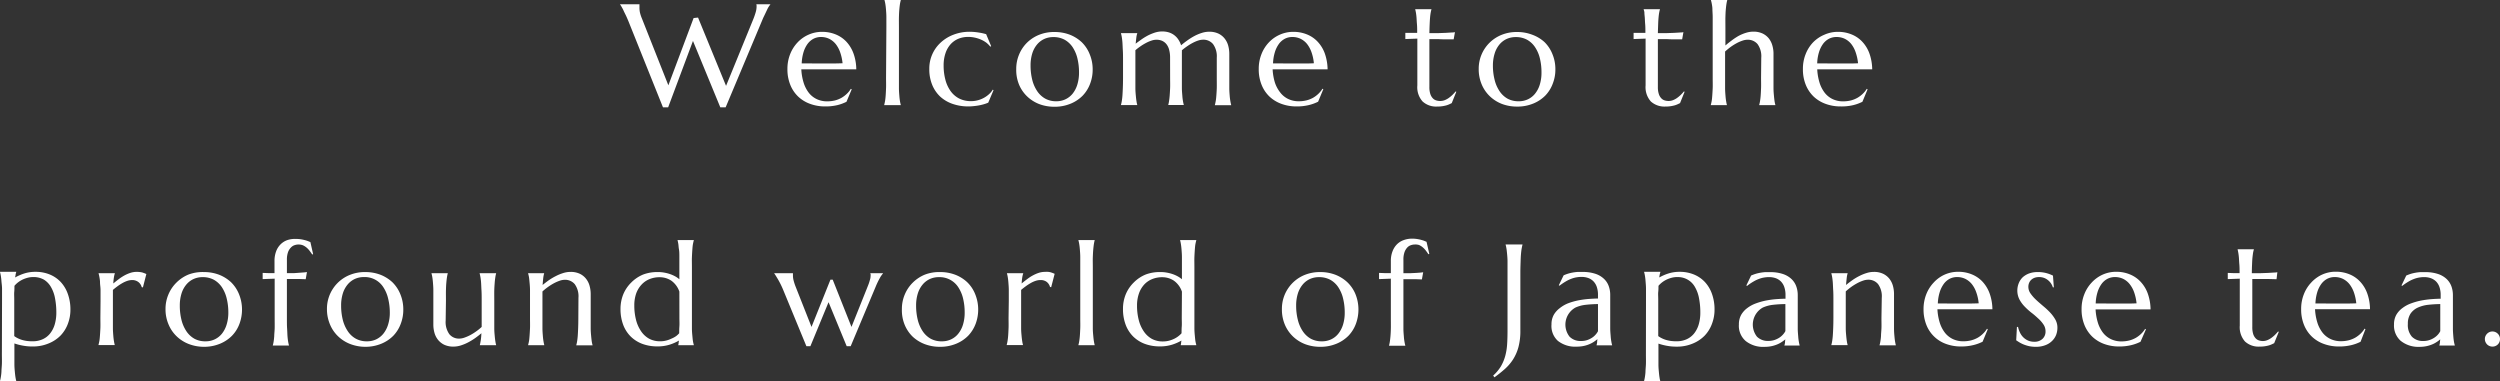 <svg xmlns="http://www.w3.org/2000/svg" viewBox="0 0 624.85 95.28"><rect x="0" y="0" width="624.85" height="95.28" fill="#333333" stroke="none"/><g data-name="レイヤー 2"><path d="M174.47 4.39l7 17.07 6.84-16.75a17.64 17.64 0 00.6-1.76 5.28 5.28 0 00.19-1.23V1.4a1.2 1.2 0 00-.05-.26v-.07h3.48v.07a5.51 5.51 0 00-.77 1.23c-.27.57-.59 1.26-1 2.09l-9.39 22.36h-1.34l-6.83-16.59-6.2 16.59h-1.3l-8.62-21.49c-.21-.51-.42-1-.64-1.46S156 3 155.83 2.6s-.37-.69-.53-1a4.72 4.72 0 00-.34-.51v-.02h4.87v.07a1.37 1.37 0 000 .3v.25a6.27 6.27 0 00.09 1.31 9 9 0 00.52 1.62l6.61 16.7 6.31-16.81zm31.72 22.21a10.64 10.64 0 01-3.65-.62 8.46 8.46 0 01-3-1.8 8.33 8.33 0 01-2-2.94 10.23 10.23 0 01-.73-4 9.87 9.87 0 01.67-3.68 9.07 9.07 0 011.85-2.94 8.36 8.36 0 012.75-1.95 8.22 8.22 0 013.4-.71 8.89 8.89 0 013.36.63 7.57 7.57 0 012.68 1.81 8.67 8.67 0 011.79 2.93 12 12 0 01.71 4h-13.74a13.67 13.67 0 00.57 3.31 8.07 8.07 0 001.28 2.52 5.52 5.52 0 002 1.61 6 6 0 002.64.56 8 8 0 001.93-.23 6.86 6.86 0 001.64-.66 6.94 6.94 0 001.32-1 5.75 5.75 0 001-1.24l.22.11-1.31 3.13a10.72 10.72 0 01-2.26.83 12.67 12.67 0 01-3.12.33zm-2.33-10.73h3.52q1.77 0 3.21-.06a11.9 11.9 0 00-.6-2.74 7.22 7.22 0 00-1.12-2.07 4.93 4.93 0 00-1.62-1.3 4.68 4.68 0 00-2.06-.45 4.06 4.06 0 00-1.87.44 4.46 4.46 0 00-1.49 1.3 7 7 0 00-1 2.06 11 11 0 00-.45 2.79h1.67zm17.68-9V4.26c0-.75-.06-1.38-.1-1.92s-.1-1-.16-1.36-.13-.66-.2-.91V0h4.06v.07a8.61 8.61 0 00-.2.91c-.06.37-.11.82-.16 1.36s-.08 1.18-.1 1.92 0 1.62 0 2.61v15.15c0 .75.06 1.38.1 1.92s.1 1 .16 1.35a8.32 8.32 0 00.2.92v.07H221v-.07c.07-.25.13-.55.2-.92s.12-.81.16-1.35.07-1.18.1-1.92 0-1.62 0-2.61zm26.78 15.67L247 25.66a9.08 9.08 0 01-1.09.39 12.39 12.39 0 01-1.27.3c-.44.08-.89.14-1.33.18a11.43 11.43 0 01-1.27.07 11.86 11.86 0 01-3.93-.63 8.78 8.78 0 01-3.11-1.82 8.37 8.37 0 01-2-2.93 10.16 10.16 0 01-.73-4 8.79 8.79 0 012.89-6.62 9.84 9.84 0 013.21-1.95 11.1 11.1 0 014-.71 14.59 14.59 0 012.11.17 13.8 13.8 0 012 .43l1.25 3-.22.12a5.78 5.78 0 00-1-1 6.77 6.77 0 00-1.34-.77 8.39 8.39 0 00-1.54-.49 7.51 7.51 0 00-1.65-.17 6.28 6.28 0 00-2.49.48 5.4 5.4 0 00-1.94 1.4 6.4 6.4 0 00-1.25 2.24 9.34 9.34 0 00-.45 3 13.74 13.74 0 00.43 3.54 8.64 8.64 0 001.28 2.83 6.1 6.1 0 002.15 1.89 6.45 6.45 0 003 .67 6.34 6.34 0 001.61-.2 6.74 6.74 0 001.51-.58 6.53 6.53 0 001.31-.91 5 5 0 001-1.19zm5.68-5.3a9.16 9.16 0 01.74-3.68 9 9 0 012-2.94 9.21 9.21 0 013.05-1.95 10 10 0 013.82-.67 10.55 10.55 0 013.74.66 9.39 9.39 0 013 1.87 8.65 8.65 0 012 3 9.76 9.76 0 01.75 3.9 9.75 9.75 0 01-.63 3.48 8.61 8.61 0 01-1.87 3 9 9 0 01-3 2 10.34 10.34 0 01-4.1.77 10.56 10.56 0 01-3.71-.65 9.08 9.08 0 01-3-1.87 8.72 8.72 0 01-2.06-2.94 9.56 9.56 0 01-.73-3.98zm10 8.07a5.26 5.26 0 002.29-.49 5.17 5.17 0 001.81-1.42 6.86 6.86 0 001.17-2.27 10.06 10.06 0 00.42-3 14.62 14.62 0 00-.4-3.53 8.87 8.87 0 00-1.2-2.81 5.89 5.89 0 00-2-1.86 5.8 5.8 0 00-2.83-.66 5.35 5.35 0 00-2.28.48 5.17 5.17 0 00-1.8 1.4 6.46 6.46 0 00-1.18 2.22 10 10 0 00-.42 3 14.69 14.69 0 00.41 3.54 9 9 0 001.22 2.83 5.88 5.88 0 002 1.89 5.61 5.61 0 002.79.68zm28.45-10.88a7.35 7.35 0 00-.24-2 3.74 3.74 0 00-.68-1.4 2.91 2.91 0 00-1.08-.83 3.55 3.55 0 00-1.45-.27 3.82 3.82 0 00-1.17.21 8.5 8.5 0 00-1.35.57 12.85 12.85 0 00-1.39.84 14.76 14.76 0 00-1.31 1V22c0 .74.06 1.38.11 1.92s.1 1 .16 1.35a6.66 6.66 0 00.19.92v.07h-4.06v-.07a8.32 8.32 0 00.2-.92c.06-.36.12-.81.16-1.35s.07-1.18.1-1.92.05-1.62.05-2.61v-4.24c0-1 0-1.86-.05-2.61s-.06-1.38-.1-1.92-.1-1-.16-1.36a8.61 8.61 0 00-.2-.91v-.07h4.06v.07a5.21 5.21 0 00-.22 1c-.05.41-.11.94-.17 1.57.47-.37 1-.74 1.51-1.11a15.48 15.48 0 011.66-1 12.35 12.35 0 011.72-.69 6 6 0 011.7-.26 5.7 5.7 0 011.78.26 4.41 4.41 0 012.37 1.88 5.66 5.66 0 01.61 1.32c.48-.41 1-.81 1.57-1.22a16 16 0 011.76-1.1 10.87 10.87 0 011.84-.77 6 6 0 011.84-.3 5.32 5.32 0 012.33.47 4.41 4.41 0 011.56 1.25 4.9 4.9 0 01.88 1.77 7.61 7.61 0 01.27 2v8.61c0 .75.06 1.38.1 1.92s.11 1 .17 1.35a8.32 8.32 0 00.2.92v.07h-4.07v-.07c.07-.25.13-.55.2-.92s.12-.81.16-1.35.09-1.18.11-1.92 0-1.62 0-2.61v-5a5.18 5.18 0 00-.94-3.41 3.13 3.13 0 00-2.49-1.09 4 4 0 00-1.21.21 9.09 9.09 0 00-1.36.58 13.32 13.32 0 00-1.41.86 14.76 14.76 0 00-1.31 1 3 3 0 010 .43v8.99c0 .75.07 1.38.11 1.92a12 12 0 00.16 1.35 8.32 8.32 0 00.2.92v.07H292v-.07a6.66 6.66 0 00.19-.92c.06-.36.12-.81.16-1.35s.08-1.18.11-1.92 0-1.62 0-2.61zM324 26.6a10.74 10.74 0 01-3.66-.62 8.64 8.64 0 01-3-1.8 8.31 8.31 0 01-2-2.94 10.23 10.23 0 01-.73-4 9.87 9.87 0 01.67-3.68 9 9 0 011.84-2.94 8.46 8.46 0 012.75-1.95 8.25 8.25 0 013.4-.71 8.81 8.81 0 013.36.63 7.48 7.48 0 012.68 1.81 8.53 8.53 0 011.8 2.93 12.49 12.49 0 01.71 4h-13.74a13.67 13.67 0 00.57 3.31 8.09 8.09 0 001.35 2.5 5.49 5.49 0 002 1.61 6 6 0 002.65.56 7.89 7.89 0 001.92-.23 6.77 6.77 0 001.65-.66 6.94 6.94 0 001.32-1 6.44 6.44 0 001-1.24l.21.11-1.3 3.13a10.82 10.82 0 01-2.27.83 12.59 12.59 0 01-3.18.35zm-2.34-10.73h3.53c1.17 0 2.24 0 3.2-.06a11.41 11.41 0 00-.59-2.74 7.23 7.23 0 00-1.11-2.07 4.83 4.83 0 00-1.62-1.3 4.63 4.63 0 00-2.07-.45 4 4 0 00-1.87.44 4.37 4.37 0 00-1.49 1.3 7 7 0 00-1 2.06 11 11 0 00-.46 2.79h1.67zM360 25.24a3 3 0 001.05-.19 4.82 4.82 0 001-.53 8.14 8.14 0 00.93-.76 10.29 10.29 0 00.84-.91l.17.09-1.14 2.83c-.14.07-.31.16-.52.25a5 5 0 01-.74.29 8.25 8.25 0 01-1 .22 7.76 7.76 0 01-1.37.1 5 5 0 01-3.66-1.27 5.32 5.32 0 01-1.31-4V9.65l-3 .11V8.21h2.96c0-.83 0-1.57-.06-2.21s-.07-1.19-.11-1.67-.09-.87-.15-1.2-.12-.6-.18-.83h4.06v.07a7.49 7.49 0 00-.19.83c-.06.33-.11.73-.15 1.19s-.07 1-.1 1.67-.05 1.38-.07 2.22h2.18l1.93-.07 1.48-.09c.4 0 .67-.06.8-.08l-.32 1.79h-1.88c-.56 0-1.21 0-1.94-.05h-2.25v11.96a5.4 5.4 0 00.24 1.77 2.83 2.83 0 00.62 1.06 1.91 1.91 0 00.86.53 3.29 3.29 0 001.02.14zm9.59-8a9.09 9.09 0 012.77-6.62 9.21 9.21 0 013.05-1.95 10 10 0 013.78-.67 10.46 10.46 0 013.73.66 9.29 9.29 0 013.08 1.83 8.68 8.68 0 012 3 9.76 9.76 0 01.75 3.9 9.55 9.55 0 01-.64 3.48 8.59 8.59 0 01-1.86 3 9 9 0 01-3 2 10.35 10.35 0 01-4.11.77 10.6 10.6 0 01-3.71-.65 9.18 9.18 0 01-3-1.87 8.86 8.86 0 01-2.06-2.94 9.72 9.72 0 01-.78-3.94zm10 8.07a5.29 5.29 0 002.29-.49 5 5 0 001.8-1.42 6.69 6.69 0 001.18-2.27 10.06 10.06 0 00.42-3 14.62 14.62 0 00-.4-3.53 8.66 8.66 0 00-1.21-2.81 5.77 5.77 0 00-2-1.86 5.83 5.83 0 00-2.83-.66 5.43 5.43 0 00-2.29.48 5.17 5.17 0 00-1.8 1.4 6.45 6.45 0 00-1.18 2.24 9.94 9.94 0 00-.43 3 14.2 14.2 0 00.42 3.54 8.78 8.78 0 001.22 2.83 5.94 5.94 0 002 1.89 5.64 5.64 0 002.78.66zm37.47-.07a3 3 0 001.05-.19 4.82 4.82 0 001-.53 8.14 8.14 0 00.93-.76 10.29 10.29 0 00.84-.91l.17.09-1.14 2.83-.52.25a5.45 5.45 0 01-.74.29 8.69 8.69 0 01-1 .22 7.83 7.83 0 01-1.37.1 5.06 5.06 0 01-3.67-1.27 5.36 5.36 0 01-1.31-4V9.65l-3 .11V8.21h2.95c0-.83 0-1.57-.06-2.21s-.06-1.19-.1-1.67-.09-.8-.09-1.13-.12-.6-.18-.83V2.3h4.06v.07a7.49 7.49 0 00-.19.83c-.06.33-.11.73-.15 1.19s-.08 1-.1 1.67-.05 1.38-.07 2.22h2.17l1.94-.07 1.47-.09c.41 0 .68-.06.8-.08l-.31 1.79h-1.88c-.57 0-1.21 0-1.94-.05h-2.25v11.96a5.4 5.4 0 00.24 1.77 2.7 2.7 0 00.62 1.06 1.91 1.91 0 00.86.53 3.29 3.29 0 00.97.14zm23.15-10.81a5.18 5.18 0 00-.93-3.41 3.16 3.16 0 00-2.5-1.09 4 4 0 00-1.29.24 9.15 9.15 0 00-1.46.64 13.6 13.6 0 00-1.49.94 15.54 15.54 0 00-1.37 1.13v9.14c0 .75.06 1.38.1 1.92s.1 1 .16 1.35a8.57 8.57 0 00.19.92v.07h-4.02v-.07c.07-.25.14-.55.21-.92s.11-.81.15-1.35.08-1.18.11-1.92 0-1.62 0-2.61V4.26c0-.75-.07-1.38-.07-1.92s-.09-1-.15-1.36-.14-.66-.21-.91V0h4.06v.07a8.87 8.87 0 00-.19.91c-.06.37-.11.82-.16 1.36s-.08 1.18-.1 1.92 0 1.62 0 2.61v4.5c.47-.42 1-.83 1.56-1.25A16.14 16.14 0 01434.49 9a10.48 10.48 0 011.87-.79 6.12 6.12 0 011.86-.3 5.32 5.32 0 012.33.47 4.53 4.53 0 011.57 1.25 5.05 5.05 0 01.87 1.77 7.23 7.23 0 01.28 2v8.61c0 .74.06 1.38.11 1.92s.1 1 .15 1.35a8.32 8.32 0 00.2.92v.07h-4.03v-.07a8.32 8.32 0 00.2-.92c.06-.36.12-.81.16-1.35s.07-1.18.1-1.92 0-1.62 0-2.61zM460 26.6a10.64 10.64 0 01-3.65-.62 8.59 8.59 0 01-3-1.8 8.44 8.44 0 01-2-2.94 10.23 10.23 0 01-.73-4 9.87 9.87 0 01.67-3.68 9 9 0 011.84-2.94A8.5 8.5 0 01456 8.67a8.18 8.18 0 013.4-.71 8.8 8.8 0 013.35.63 7.48 7.48 0 012.68 1.81 8.53 8.53 0 011.8 2.93 12.22 12.22 0 01.71 4H454.2a13.67 13.67 0 00.57 3.31 8.07 8.07 0 001.28 2.52 5.52 5.52 0 002 1.61 6 6 0 002.64.56 8 8 0 001.93-.23 6.86 6.86 0 001.64-.66 6.94 6.94 0 001.32-1 6.08 6.08 0 001-1.24l.21.11-1.3 3.13a10.94 10.94 0 01-2.26.83 12.67 12.67 0 01-3.23.33zm-2.34-10.73h3.53c1.18 0 2.24 0 3.21-.06a11.9 11.9 0 00-.6-2.74 7 7 0 00-1.1-2.07 4.79 4.79 0 00-1.61-1.3 4.71 4.71 0 00-2.09-.45 4.06 4.06 0 00-1.87.44 4.37 4.37 0 00-1.49 1.3 7 7 0 00-1 2.06 10.58 10.58 0 00-.45 2.79h1.67zM.51 74.8v-2.61c0-.74-.11-1.39-.15-1.92a12.49 12.49 0 00-.16-1.36A8.08 8.08 0 000 68v-.07h4.06V68a5.1 5.1 0 00-.16.6c0 .22-.09.47-.12.75a12.58 12.58 0 012.29-1 9.08 9.08 0 012.79-.41 9.29 9.29 0 013.56.66 7.81 7.81 0 012.76 1.89 8.5 8.5 0 011.78 3 11.39 11.39 0 01.64 3.9 9.75 9.75 0 01-.6 3.44 8.51 8.51 0 01-1.83 3 8.76 8.76 0 01-3 2 10 10 0 01-4 .77 12.78 12.78 0 01-2.5-.22 14.17 14.17 0 01-2.07-.54v5.18c0 .74.06 1.38.11 1.92s.1 1 .16 1.35a8.57 8.57 0 00.19.92v.07H0v-.07a8.32 8.32 0 00.2-.92 12 12 0 00.16-1.35c0-.54.08-1.18.11-1.92s0-1.62 0-2.61zm7.73-5.55A5.28 5.28 0 007 69.4a7.45 7.45 0 00-1.23.42 6.51 6.51 0 00-1.16.68 5.89 5.89 0 00-1 .94c0 .45 0 1-.05 1.52s0 1.17 0 1.84V84a5 5 0 00.79.49 6.55 6.55 0 001 .42 8 8 0 001.25.29 10.39 10.39 0 001.54.1 6 6 0 002.48-.49 5 5 0 001.87-1.42 6.69 6.69 0 001.18-2.27 10.41 10.41 0 00.41-3 18.6 18.6 0 00-.32-3.53 8.72 8.72 0 00-1-2.81A5.18 5.18 0 0011 69.91a5.21 5.21 0 00-2.76-.66zm16.89 5.9v-2.61c0-.75-.13-1.38-.13-1.92s-.09-1-.15-1.36-.14-.66-.21-.91v-.07h4.06v.07a6.19 6.19 0 00-.23 1 12.15 12.15 0 00-.15 1.5c.43-.36.88-.72 1.35-1.07a11.44 11.44 0 011.44-.94 9 9 0 011.51-.65 5.09 5.09 0 011.53-.24A6.67 6.67 0 0135 68a4.72 4.72 0 01.63.12l.51.18.44.19-.86 3.35-.3-.07a2.32 2.32 0 00-.79-1.24A2.46 2.46 0 0033 70a3.63 3.63 0 00-1.14.19 6.8 6.8 0 00-1.22.54 12.1 12.1 0 00-1.23.79c-.41.3-.81.61-1.19.94v9.52c0 .75.06 1.38.1 1.92s.1 1 .16 1.35a8.57 8.57 0 00.19.92v.07h-4.05v-.07c.07-.25.14-.55.21-.92s.11-.81.15-1.35.08-1.18.11-1.92 0-1.62 0-2.61zm16.24 2.09a9.16 9.16 0 01.74-3.68 9 9 0 012-2.94 9.21 9.21 0 013-2A10 10 0 0151 68a10.55 10.55 0 013.74.66 9.39 9.39 0 013 1.87 8.79 8.79 0 012 3 10.23 10.23 0 01.12 7.38 8.47 8.47 0 01-1.87 3 9 9 0 01-3 2 10.34 10.34 0 01-4.1.77 10.56 10.56 0 01-3.66-.68 9.08 9.08 0 01-3-1.87 8.72 8.72 0 01-2.06-2.94 9.56 9.56 0 01-.8-3.95zm10 8.07a5.26 5.26 0 002.29-.49 5.17 5.17 0 001.81-1.42 6.86 6.86 0 001.17-2.27 10.05 10.05 0 00.43-3 14.61 14.61 0 00-.41-3.53 8.87 8.87 0 00-1.2-2.81 5.89 5.89 0 00-2-1.86 5.8 5.8 0 00-2.83-.66 5.35 5.35 0 00-2.28.48 5.17 5.17 0 00-1.8 1.4 6.46 6.46 0 00-1.19 2.24 10 10 0 00-.42 3 14.69 14.69 0 00.41 3.54 9 9 0 001.22 2.83 5.88 5.88 0 002 1.89 5.61 5.61 0 002.77.66zm23.22-24.2a3 3 0 00-.94.16 2.14 2.14 0 00-.92.58A3.17 3.17 0 0072 63a5.49 5.49 0 00-.29 1.93v3.34h1.75l1.54-.11 1.09-.08.63-.08-.31 1.79-1.41-.05h-3.29v9.76c0 1 0 1.86.05 2.61s.06 1.38.1 1.92.1 1 .16 1.35.13.67.2.92v.07h-4.03v-.07a8.32 8.32 0 00.2-.92q.09-.54.15-1.35c0-.54.09-1.18.11-1.92s0-1.62 0-2.61v-9.85l-3 .11v-1.55l1.3.05h1.66v-3a6.79 6.79 0 01.39-2.4 4.84 4.84 0 011.1-1.76 4.46 4.46 0 011.69-1.08 6 6 0 012.21-.3 7.64 7.64 0 011.21.09 9.87 9.87 0 011 .21 7.45 7.45 0 01.79.25l.58.24.68 3-.21.11c-.19-.28-.39-.57-.62-.87a5.29 5.29 0 00-.75-.82 4.21 4.21 0 00-.94-.61 3 3 0 00-1.15-.21zm7.13 16.13a9.1 9.1 0 015.82-8.57 10 10 0 013.78-.67 10.51 10.51 0 013.74.66 9.39 9.39 0 013 1.87 8.82 8.82 0 012 3 9.93 9.93 0 01.74 3.9 9.75 9.75 0 01-.63 3.48 8.59 8.59 0 01-1.86 3 9 9 0 01-3 2 10.34 10.34 0 01-4.1.77 10.56 10.56 0 01-3.63-.68 9.08 9.08 0 01-3-1.87 8.72 8.72 0 01-2.06-2.94 9.72 9.72 0 01-.8-3.95zm10 8.07a5.33 5.33 0 002.3-.49 5.23 5.23 0 001.8-1.42A6.86 6.86 0 0097 81.13a9.75 9.75 0 00.43-3 14.61 14.61 0 00-.43-3.55 8.87 8.87 0 00-1.2-2.81 5.51 5.51 0 00-4.84-2.52 5.37 5.37 0 00-2.29.48 5.17 5.17 0 00-1.8 1.4 6.46 6.46 0 00-1.19 2.24 10 10 0 00-.42 3 14.69 14.69 0 00.41 3.54 9 9 0 001.23 2.83 5.76 5.76 0 002 1.89 5.61 5.61 0 002.79.68zm19.67-5.18a5.2 5.2 0 00.93 3.41 3.09 3.09 0 002.48 1.09 4 4 0 001.27-.24 10.45 10.45 0 001.45-.63 12.61 12.61 0 001.49-.93 11.81 11.81 0 001.38-1.12v-6.56c0-1 0-1.86-.05-2.61s-.06-1.38-.1-1.92a12.49 12.49 0 00-.16-1.36 8.61 8.61 0 00-.2-.91v-.07H124v.07a6.81 6.81 0 00-.19.91c-.06.37-.12.82-.16 1.36s-.09 1.18-.11 1.92 0 1.62 0 2.61v6.87c0 .74.06 1.38.11 1.92s.1 1 .16 1.35a6.66 6.66 0 00.19.92v.07h-4.06v-.07c.07-.29.14-.67.22-1.13a16.18 16.18 0 00.16-1.79c-.48.41-1 .82-1.55 1.21a15.71 15.71 0 01-1.77 1.08 11.07 11.07 0 01-1.83.76 6.12 6.12 0 01-1.82.29 5.32 5.32 0 01-2.33-.47 4.52 4.52 0 01-1.56-1.25 4.86 4.86 0 01-.88-1.76 7.62 7.62 0 01-.27-2v-8.61c0-.75-.06-1.38-.1-1.92s-.1-1-.16-1.36a8.61 8.61 0 00-.2-.91v-.07h4.06v.07a8.87 8.87 0 00-.19.91c-.06.37-.11.82-.16 1.36s-.08 1.18-.1 1.92 0 1.62 0 2.61zm33.19-5.7a5.18 5.18 0 00-.93-3.41 3.16 3.16 0 00-2.5-1.09 4 4 0 00-1.27.24 10.35 10.35 0 00-1.44.63 14.79 14.79 0 00-1.47.92 14.24 14.24 0 00-1.39 1.13v9.17c0 .75.06 1.38.1 1.92s.1 1 .16 1.35a8.57 8.57 0 00.19.92v.07H132v-.07c.07-.25.14-.55.21-.92s.11-.81.15-1.35.08-1.18.11-1.92 0-1.62 0-2.61v-6.87c0-.75-.06-1.38-.11-1.92s-.09-1-.15-1.36-.14-.66-.21-.91v-.07h4v.07a6.92 6.92 0 00-.22 1.12c-.05.45-.1 1-.16 1.76.48-.4 1-.79 1.55-1.19a15 15 0 011.76-1.04 11 11 0 011.83-.75 5.92 5.92 0 011.83-.29 5.32 5.32 0 012.33.47 4.41 4.41 0 011.56 1.25 4.9 4.9 0 01.88 1.77 7.62 7.62 0 01.28 2v8.61c0 .74.06 1.38.11 1.92s.1 1 .15 1.35a8.32 8.32 0 00.2.92v.07h-4.06v-.07a8.32 8.32 0 00.2-.92c.06-.36.12-.81.16-1.35s.07-1.18.1-1.92.05-1.62.05-2.61zM164.54 68a7.79 7.79 0 011.44.13 9.68 9.68 0 011.41.35 8 8 0 011.3.56 5.88 5.88 0 011.11.76v-5.54c0-.75 0-1.38-.1-1.92s-.1-1-.16-1.36a8.87 8.87 0 00-.19-.91V60h4.06v.07c-.07.25-.14.55-.21.91s-.11.82-.15 1.36-.08 1.18-.11 1.92 0 1.62 0 2.61v15.15c0 .75.06 1.38.11 1.92s.09 1 .15 1.35.14.67.21.92v.07h-3.89v-.07a1.49 1.49 0 00.09-.41c0-.19.05-.41.09-.68a11.36 11.36 0 01-2.25 1 10 10 0 01-3.15.46 10.71 10.71 0 01-3.8-.65 8.32 8.32 0 01-2.91-1.87 8.23 8.23 0 01-1.85-2.94 11.11 11.11 0 01-.65-3.9 9.68 9.68 0 01.7-3.68 8.89 8.89 0 012-2.94 9 9 0 013-2 10.05 10.05 0 013.75-.6zm5.26 4.89a5.57 5.57 0 00-2-2.73 5.24 5.24 0 00-2.95-.87 6.55 6.55 0 00-2.53.48 5.58 5.58 0 00-2 1.4 6.46 6.46 0 00-1.32 2.2 9.06 9.06 0 00-.46 3 14.2 14.2 0 00.42 3.54 8.81 8.81 0 001.24 2.83 5.91 5.91 0 002 1.89 5.65 5.65 0 002.79.67 5.93 5.93 0 001.55-.19 7.08 7.08 0 001.32-.49A5.9 5.9 0 00169 84a5.31 5.31 0 00.76-.71c0-.51 0-1.08.05-1.73s0-1.35 0-2.12zm38.33-2.99l4.69 11.81 3.92-9.79.28-.71c.11-.27.2-.54.28-.81s.16-.54.22-.79a3.65 3.65 0 00.08-.68 2 2 0 000-.38 1 1 0 00-.07-.2v-.07h3.16v.07a6.41 6.41 0 00-.76 1.1 19.74 19.74 0 00-1.07 2.22l-6.24 14.86h-1l-4.53-11-4.54 11h-1l-5.77-14a22.165 22.165 0 00-1.36-2.76l-.57-.94c-.16-.25-.28-.41-.33-.48v-.07h4.67v.07a1.2 1.2 0 000 .26v.32a5 5 0 00.17 1.2 13.71 13.71 0 00.55 1.65l3.92 9.93 4.73-11.81zm17.29 7.34a9.16 9.16 0 01.74-3.68 9 9 0 012-2.94 9.21 9.21 0 013.05-2A10 10 0 01235 68a10.55 10.55 0 013.74.66 9.24 9.24 0 013 1.87 8.54 8.54 0 012 3 10.23 10.23 0 01.12 7.38 8.77 8.77 0 01-1.87 3 9 9 0 01-3 2 10.35 10.35 0 01-4.11.77 10.55 10.55 0 01-3.7-.65 9.22 9.22 0 01-3.05-1.87 8.83 8.83 0 01-2-2.94 9.56 9.56 0 01-.71-3.98zm10 8.07a5.26 5.26 0 002.29-.49 5 5 0 001.8-1.42 6.69 6.69 0 001.18-2.27 10.06 10.06 0 00.42-3 14.62 14.62 0 00-.4-3.53 8.87 8.87 0 00-1.2-2.81 5.55 5.55 0 00-4.85-2.52 5.35 5.35 0 00-2.28.48 5.17 5.17 0 00-1.8 1.4 6.46 6.46 0 00-1.19 2.24 10 10 0 00-.42 3 14.69 14.69 0 00.41 3.54 9 9 0 001.22 2.83 5.88 5.88 0 002 1.89 5.61 5.61 0 002.79.66zm16.72-10.16v-2.61c0-.75-.06-1.38-.1-1.92s-.1-1-.16-1.36a8.61 8.61 0 00-.2-.91v-.07h4.06v.07a6.11 6.11 0 00-.24 1q-.09.58-.15 1.5c.44-.36.89-.72 1.36-1.07a10.16 10.16 0 011.44-.94 9 9 0 011.5-.65 5.1 5.1 0 011.54-.24 6.61 6.61 0 01.82 0 4.89 4.89 0 01.64.12l.51.18.44.19-.87 3.35-.29-.07a2.34 2.34 0 00-.8-1.24A2.44 2.44 0 00260 70a3.68 3.68 0 00-1.14.19 6.72 6.72 0 00-1.21.54 12.1 12.1 0 00-1.23.79c-.41.3-.81.61-1.2.94v9.52c0 .74.06 1.38.11 1.92s.1 1 .16 1.35a6.66 6.66 0 00.19.92v.07h-4.06v-.07a8.32 8.32 0 00.2-.92c.06-.36.12-.81.16-1.35s.07-1.18.1-1.92 0-1.62 0-2.61zM270 66.87v-2.61c0-.75-.06-1.38-.1-1.92s-.1-1-.16-1.36a8.61 8.61 0 00-.2-.91V60h4.06v.07a8.87 8.87 0 00-.19.91c-.06.37-.11.82-.16 1.36s-.08 1.18-.11 1.92 0 1.62 0 2.61v15.15c0 .74.06 1.38.11 1.92s.1 1 .16 1.35a8.57 8.57 0 00.19.92v.07h-4.06v-.07a8.32 8.32 0 00.2-.92c.06-.36.12-.81.16-1.35s.07-1.18.1-1.92 0-1.62 0-2.61zM290.15 68a7.79 7.79 0 011.44.13 9.68 9.68 0 011.41.35 8 8 0 011.3.56 5.88 5.88 0 011.11.76v-5.54c0-.75-.06-1.38-.1-1.92s-.1-1-.16-1.36a8.87 8.87 0 00-.19-.91V60H299v.07c-.07.25-.14.55-.21.91s-.11.82-.15 1.36-.08 1.18-.11 1.92 0 1.62 0 2.61v15.15c0 .75.06 1.38.11 1.92s.09 1 .15 1.35.14.67.21.92v.07h-3.89v-.07a1.49 1.49 0 00.09-.41c0-.19.05-.41.09-.68a11.36 11.36 0 01-2.25 1 10 10 0 01-3.15.46 10.71 10.71 0 01-3.8-.65 8.32 8.32 0 01-2.91-1.87 8.23 8.23 0 01-1.85-2.94 11.11 11.11 0 01-.65-3.9 9.5 9.5 0 01.7-3.68 8.89 8.89 0 012-2.94 9 9 0 013-2 10.05 10.05 0 013.77-.6zm5.26 4.89a5.53 5.53 0 00-2-2.73 5.18 5.18 0 00-2.94-.87 6.55 6.55 0 00-2.53.48 5.49 5.49 0 00-2 1.4 6.46 6.46 0 00-1.29 2.24 9.06 9.06 0 00-.46 3 14.2 14.2 0 00.42 3.54 8.81 8.81 0 001.24 2.83 5.91 5.91 0 002 1.89 5.65 5.65 0 002.79.67 5.93 5.93 0 001.55-.19 7.08 7.08 0 001.32-.49 5.9 5.9 0 001.05-.66 5.31 5.31 0 00.76-.71c0-.51 0-1.08.05-1.73s0-1.35 0-2.12zm24.99 4.35a9.11 9.11 0 015.81-8.57A10.12 10.12 0 01330 68a10.51 10.51 0 013.74.66 9.29 9.29 0 013 1.87 8.68 8.68 0 012.05 3 10.3 10.3 0 01.11 7.38 8.59 8.59 0 01-1.86 3 9 9 0 01-3 2 10.27 10.27 0 01-4.1.77 10.6 10.6 0 01-3.71-.65 9.18 9.18 0 01-3-1.87 8.86 8.86 0 01-2.06-2.94 9.72 9.72 0 01-.77-3.98zm10 8.07a5.3 5.3 0 002.3-.49 5 5 0 001.8-1.42 6.87 6.87 0 001.18-2.27 10.06 10.06 0 00.42-3 14.61 14.61 0 00-.41-3.53 8.87 8.87 0 00-1.2-2.81 5.77 5.77 0 00-2-1.86 5.83 5.83 0 00-2.83-.66 5.4 5.4 0 00-2.29.48 5.17 5.17 0 00-1.8 1.4 6.63 6.63 0 00-1.19 2.24 10 10 0 00-.42 3 14.2 14.2 0 00.42 3.54 8.78 8.78 0 001.22 2.83 5.94 5.94 0 002 1.89 5.63 5.63 0 002.76.66zm23.22-24.2a3 3 0 00-.94.16 2.11 2.11 0 00-.93.58 3.31 3.31 0 00-.7 1.16 5.51 5.51 0 00-.28 1.93v3.34h1.75l1.47-.07 1.09-.08.63-.08-.32 1.79-1.33-.05h-3.29v12.37c0 .75.07 1.38.11 1.92a12 12 0 00.16 1.35 8.32 8.32 0 00.2.92v.07h-4.06v-.07a8.57 8.57 0 00.19-.92c.06-.36.11-.81.16-1.35s.08-1.18.1-1.92 0-1.62 0-2.61v-9.9l-2.95.11v-1.55l1.3.05h1.65v-3a6.56 6.56 0 01.4-2.4 5 5 0 011.09-1.76 4.54 4.54 0 011.69-1.08 6 6 0 012.16-.37 7.77 7.77 0 011.22.09c.37.06.71.13 1 .21a7.45 7.45 0 01.79.25l.57.24.69 3-.22.11c-.18-.28-.39-.57-.61-.87a5.36 5.36 0 00-.76-.82 4 4 0 00-.94-.61 2.92 2.92 0 00-1.09-.14zM380 82.64a15.57 15.57 0 01-.48 4.11 11.13 11.13 0 01-1.35 3.09 11.57 11.57 0 01-2.06 2.4c-.79.7-1.65 1.39-2.59 2.07l-.32-.44a10.35 10.35 0 001.93-2.3 11 11 0 001.08-2.57 14.7 14.7 0 00.48-2.93c.07-1 .1-2.2.1-3.44V65.39c0-.74-.06-1.39-.11-1.93s-.1-1-.16-1.36-.13-.67-.2-.92v-.07h4.21v.07c-.07.25-.13.55-.2.92s-.12.81-.17 1.36-.08 1.19-.1 1.93S380 67 380 68zm7.78-1.55a4.84 4.84 0 01.57-2.4 5.62 5.62 0 011.52-1.69 8 8 0 012.13-1.22 16.38 16.38 0 012.51-.71 23.61 23.61 0 012.57-.35c.85-.06 1.62-.1 2.32-.11v-.9a6 6 0 00-.3-2 3.74 3.74 0 00-.84-1.4 3.49 3.49 0 00-1.31-.83 5 5 0 00-1.68-.27 7.45 7.45 0 00-1.25.11 6.55 6.55 0 00-1.27.35 8.32 8.32 0 00-1.39.67 12.94 12.94 0 00-1.57 1.07l-.18-.11 1.2-2.48a9.33 9.33 0 012.28-.7 11.37 11.37 0 011.19-.15h1.27a9.82 9.82 0 013.16.45 5.71 5.71 0 012.14 1.23 4.61 4.61 0 011.22 1.82 6.41 6.41 0 01.39 2.25v8.34c0 .75.07 1.38.11 1.92a12 12 0 00.16 1.35 8.32 8.32 0 00.2.92v.07h-3.88v-.07a5 5 0 00.13-.63c0-.24.05-.52.08-.85a9.84 9.84 0 01-.87.65 6.55 6.55 0 01-1.15.61 7.64 7.64 0 01-1.42.44 8.26 8.26 0 01-1.71.17 7 7 0 01-4.73-1.44 5 5 0 01-1.6-4.11zM399.43 76a30.17 30.17 0 00-3.07.18 8.32 8.32 0 00-2.61.7 4.88 4.88 0 00-1.46 7.26 3.81 3.81 0 002.87 1.09 4.69 4.69 0 001.54-.23 5.41 5.41 0 001.23-.6 4.11 4.11 0 00.9-.79 3.86 3.86 0 00.57-.83V76zm11.97-1.2v-2.61c0-.74-.07-1.39-.11-1.92a12.49 12.49 0 00-.16-1.36 8.08 8.08 0 00-.2-.91v-.07H415V68a5.1 5.1 0 00-.16.6 6.56 6.56 0 00-.12.75 12.28 12.28 0 012.29-1 9.08 9.08 0 012.79-.41 9.29 9.29 0 013.56.66 7.81 7.81 0 012.76 1.89 8.5 8.5 0 011.78 3 11.4 11.4 0 01.63 3.9 9.74 9.74 0 01-.62 3.48 8.51 8.51 0 01-1.83 3 8.76 8.76 0 01-3 2 10 10 0 01-4 .77 12.78 12.78 0 01-2.5-.22 14.17 14.17 0 01-2.07-.54v5.18c0 .74.06 1.38.11 1.92s.1 1 .16 1.35a6.66 6.66 0 00.19.92v.07h-4.06v-.07a8.32 8.32 0 00.2-.92 12 12 0 00.16-1.35c0-.54.08-1.18.11-1.92s0-1.62 0-2.61zm7.73-5.55a5.22 5.22 0 00-1.22.15 7.45 7.45 0 00-1.23.42 6.51 6.51 0 00-1.16.68 5.89 5.89 0 00-1 .94c0 .45 0 1-.06 1.52s0 1.17 0 1.84V84a5 5 0 00.79.49 6.55 6.55 0 001 .42 8 8 0 001.25.29 10.3 10.3 0 001.54.1 6 6 0 002.48-.49 5.12 5.12 0 001.87-1.42 6.69 6.69 0 001.18-2.27 10.41 10.41 0 00.41-3 18.6 18.6 0 00-.32-3.53 8.72 8.72 0 00-1-2.81 4.84 4.84 0 00-4.51-2.52zm15.49 11.84a4.84 4.84 0 01.57-2.4 5.62 5.62 0 011.52-1.69 8 8 0 012.16-1.17 16.38 16.38 0 012.51-.71 23.61 23.61 0 012.57-.35c.84-.06 1.62-.1 2.32-.11v-.9a6 6 0 00-.3-2 3.74 3.74 0 00-.84-1.4 3.57 3.57 0 00-1.31-.83 5 5 0 00-1.68-.27 7.45 7.45 0 00-1.25.11 6.55 6.55 0 00-1.27.35 8 8 0 00-1.39.67 12.94 12.94 0 00-1.57 1.07l-.18-.11 1.19-2.48a11.6 11.6 0 011.15-.43 10.52 10.52 0 011.14-.27 11.37 11.37 0 011.19-.15h1.27a9.82 9.82 0 013.16.45 5.79 5.79 0 012.14 1.23 4.72 4.72 0 011.22 1.82 6.41 6.41 0 01.39 2.25v8.34c0 .75.07 1.38.11 1.92a12 12 0 00.16 1.35 8.32 8.32 0 00.2.92v.07H446v-.07a3.66 3.66 0 00.14-.63c0-.24.05-.52.08-.85a8.77 8.77 0 01-.88.65 6.11 6.11 0 01-1.14.61 7.89 7.89 0 01-1.42.44 8.29 8.29 0 01-1.72.17 7 7 0 01-4.72-1.44 5 5 0 01-1.72-4.16zM446.27 76a30.37 30.37 0 00-3.08.18 8.47 8.47 0 00-2.61.7 4.89 4.89 0 00-1.45 7.26 3.81 3.81 0 002.87 1.07 4.74 4.74 0 001.54-.24 5.41 5.41 0 001.23-.6 4.36 4.36 0 00.9-.79 3.86 3.86 0 00.57-.83V76zm24.06-1.57a5.18 5.18 0 00-.93-3.43 3.13 3.13 0 00-2.5-1.09 4 4 0 00-1.26.24 9.86 9.86 0 00-1.44.63 14.91 14.91 0 00-1.48.92 17.1 17.1 0 00-1.39 1.13V82c0 .74.06 1.38.11 1.92s.1 1 .16 1.35a6.66 6.66 0 00.19.92v.07h-4.06v-.07a8.32 8.32 0 00.2-.92c.06-.36.12-.81.16-1.35s.07-1.18.1-1.92.05-1.62.05-2.61v-4.24c0-1 0-1.86-.05-2.61s-.06-1.38-.1-1.92-.1-1-.16-1.36a8.61 8.61 0 00-.2-.91v-.07h4.06v.07a6 6 0 00-.22 1.12c-.05.45-.11 1-.17 1.76.48-.4 1-.79 1.56-1.19a13.43 13.43 0 011.73-1.04 11 11 0 011.83-.75 5.92 5.92 0 011.83-.29 5.24 5.24 0 012.32.47 4.53 4.53 0 011.57 1.25 5.07 5.07 0 01.88 1.77 7.61 7.61 0 01.27 2v8.61c0 .75.05 1.38.1 1.92s.1 1 .16 1.35a8.57 8.57 0 00.19.92v.07h-4.06v-.07a8.32 8.32 0 00.2-.92 12 12 0 00.16-1.35c0-.54.08-1.18.11-1.92s0-1.62 0-2.61zm19.83 12.17a10.74 10.74 0 01-3.66-.6 8.26 8.26 0 01-5-4.74 10.41 10.41 0 01-.73-4 10.07 10.07 0 01.67-3.68 9.07 9.07 0 011.85-2.94 8.36 8.36 0 012.75-2 8.22 8.22 0 013.4-.71 8.81 8.81 0 013.36.63 7.57 7.57 0 012.68 1.81 8.67 8.67 0 011.79 2.93 12 12 0 01.71 4h-13.74a13.67 13.67 0 00.57 3.31 8.07 8.07 0 001.28 2.52 5.52 5.52 0 002 1.61 6 6 0 002.65.56 7.89 7.89 0 001.92-.23 7.11 7.11 0 001.65-.66 6.57 6.57 0 001.31-1 6.13 6.13 0 001-1.24l.21.11-1.3 3.13a10.82 10.82 0 01-2.27.83 12.59 12.59 0 01-3.1.36zm-2.34-10.73h3.52q1.77 0 3.21-.06a10.94 10.94 0 00-.6-2.74 7 7 0 00-1.12-2.07 4.93 4.93 0 00-1.62-1.3 4.68 4.68 0 00-2.06-.45 4.06 4.06 0 00-1.87.44A4.34 4.34 0 00485.8 71a7 7 0 00-1 2.06 11 11 0 00-.46 2.79h1.67zm25.52-4.06h-.25A3.7 3.7 0 00511 69.5a3.61 3.61 0 00-1.4-.25 3.47 3.47 0 00-1 .15 2.65 2.65 0 00-.84.47 2.27 2.27 0 00-.57.76 2.45 2.45 0 00-.22 1.08 2.84 2.84 0 00.54 1.64 9.91 9.91 0 001.35 1.55c.53.51 1.12 1 1.74 1.54a19.3 19.3 0 011.75 1.61 9.41 9.41 0 011.35 1.8 4.14 4.14 0 01.53 2.07 5 5 0 01-.31 1.75 4.27 4.27 0 01-1 1.52 4.73 4.73 0 01-1.69 1.08 6.45 6.45 0 01-2.45.41 7.82 7.82 0 01-1.57-.15 9.21 9.21 0 01-1.34-.4 7.36 7.36 0 01-1.09-.53c-.32-.19-.6-.38-.85-.55l.18-3.34h.28a6 6 0 00.53 1.51 4 4 0 00.87 1.17 4 4 0 001.18.76 3.87 3.87 0 001.46.27 2.9 2.9 0 002.07-.72 2.46 2.46 0 00.76-1.88 3 3 0 00-.52-1.72 7.83 7.83 0 00-1.31-1.5c-.52-.48-1.09-1-1.69-1.44a16.63 16.63 0 01-1.7-1.54 7.84 7.84 0 01-1.31-1.79 4.93 4.93 0 01-.14-4.1 4.26 4.26 0 011-1.46 5 5 0 011.61-.94 6.06 6.06 0 012-.33 8.09 8.09 0 012.44.31 8.76 8.76 0 011.48.58zm16.27 14.79A10.64 10.64 0 01526 86a8.59 8.59 0 01-3-1.8 8.44 8.44 0 01-2-2.94 10.23 10.23 0 01-.73-4 9.87 9.87 0 01.67-3.68 9 9 0 011.84-2.94 8.5 8.5 0 012.76-2 8.18 8.18 0 013.4-.71 8.8 8.8 0 013.35.63A7.48 7.48 0 01535 70.4a8.53 8.53 0 011.8 2.93 12.22 12.22 0 01.71 4h-13.74a13.67 13.67 0 00.57 3.31 8.07 8.07 0 001.28 2.52 5.52 5.52 0 002 1.61 6 6 0 002.64.56 8 8 0 001.93-.23 6.86 6.86 0 001.64-.66 6.94 6.94 0 001.32-1 6.08 6.08 0 001-1.24l.21.11-1.36 3.11a10.94 10.94 0 01-2.26.83 12.67 12.67 0 01-3.13.35zm-2.34-10.73h3.53c1.18 0 2.24 0 3.21-.06a11.9 11.9 0 00-.6-2.74 7 7 0 00-1.13-2.07 4.79 4.79 0 00-1.61-1.3 4.71 4.71 0 00-2.06-.45 4.06 4.06 0 00-1.87.44 4.37 4.37 0 00-1.49 1.3 7 7 0 00-1 2.06 10.58 10.58 0 00-.45 2.79h1.67zm38.34 9.37a2.94 2.94 0 001-.19 4.58 4.58 0 001-.53 7.36 7.36 0 00.93-.76 10.29 10.29 0 00.84-.91l.18.09-1.15 2.83c-.14.07-.31.16-.52.25a5.28 5.28 0 01-.73.29 9.18 9.18 0 01-1 .22 8 8 0 01-1.38.1 5 5 0 01-3.66-1.27 5.36 5.36 0 01-1.31-4V69.65l-3 .11v-1.55l1.3.05h1.65c0-.83 0-1.57-.06-2.21s-.07-1.19-.11-1.67-.09-.87-.15-1.2-.11-.6-.17-.83v-.05h4.06v.07a7.29 7.29 0 00-.2.83c-.05.33-.1.73-.15 1.19s-.07 1-.1 1.67-.05 1.38-.06 2.22h2.17l1.93-.07 1.48-.09c.4 0 .67-.06.8-.08l-.2 1.75-1.88-.05h-4.18v12a5.71 5.71 0 00.23 1.77 2.83 2.83 0 00.62 1.06 1.91 1.91 0 00.86.53 3.36 3.36 0 00.96.14zm18.92 1.36a10.64 10.64 0 01-3.65-.62 8.46 8.46 0 01-3-1.8 8.33 8.33 0 01-2-2.94 10.23 10.23 0 01-.73-4 9.87 9.87 0 01.67-3.68 8.9 8.9 0 011.85-2.94 8.36 8.36 0 012.75-2 8.18 8.18 0 013.4-.71 8.89 8.89 0 013.36.63 7.44 7.44 0 012.67 1.81 8.53 8.53 0 011.8 2.93 12 12 0 01.71 4h-13.74a13.67 13.67 0 00.57 3.31 8.07 8.07 0 001.28 2.52 5.52 5.52 0 002 1.61 6 6 0 002.64.56 8 8 0 001.93-.23 6.86 6.86 0 001.64-.66 6.94 6.94 0 001.32-1 5.75 5.75 0 001-1.24l.22.11-1.22 3.16a10.72 10.72 0 01-2.26.83 12.67 12.67 0 01-3.21.35zm-2.33-10.73h3.52q1.77 0 3.21-.06a11.9 11.9 0 00-.6-2.74 7.22 7.22 0 00-1.12-2.07 4.93 4.93 0 00-1.62-1.3 4.68 4.68 0 00-2.06-.45 4.06 4.06 0 00-1.87.44 4.46 4.46 0 00-1.49 1.3 7 7 0 00-1 2.06 11 11 0 00-.45 2.79h1.67zm16.16 5.22a4.84 4.84 0 01.57-2.4 5.53 5.53 0 011.53-1.69 8 8 0 012.16-1.17 16.06 16.06 0 012.51-.71 23.28 23.28 0 012.57-.35 41 41 0 012.32-.11v-.9a6 6 0 00-.3-2 3.74 3.74 0 00-.84-1.4 3.61 3.61 0 00-1.32-.83 5 5 0 00-1.67-.27 7.36 7.36 0 00-1.25.11 6.64 6.64 0 00-1.28.35 8.32 8.32 0 00-1.39.67 13.77 13.77 0 00-1.57 1.07l-.17-.11 1.19-2.48c.39-.17.77-.31 1.14-.43a11.38 11.38 0 012.33-.42h1.28a9.71 9.71 0 013.15.45 5.76 5.76 0 012.15 1.23 4.83 4.83 0 011.22 1.82 6.41 6.41 0 01.39 2.25v8.34c0 .75.06 1.38.1 1.92s.1 1 .16 1.35.14.67.21.92v.07h-3.85v-.07a3.68 3.68 0 00.13-.63c0-.24.06-.52.08-.85a7.57 7.57 0 01-.87.65 6.11 6.11 0 01-1.14.61 7.75 7.75 0 01-1.43.44 8.26 8.26 0 01-1.71.17 7 7 0 01-4.76-1.53 5.07 5.07 0 01-1.64-4.07zM610 76a30.37 30.37 0 00-3.08.18 8.47 8.47 0 00-2.61.7 4.38 4.38 0 00-1.81 1.5 4.48 4.48 0 00-.68 2.59 4.43 4.43 0 001 3.17 3.8 3.8 0 002.87 1.09 4.63 4.63 0 001.53-.24 5 5 0 001.23-.6 4.42 4.42 0 00.91-.79 3.79 3.79 0 00.56-.83V76zm11.07 8.73a1.8 1.8 0 01.15-.73 2 2 0 01.4-.59 1.94 1.94 0 01.6-.41 1.8 1.8 0 01.73-.15 1.86 1.86 0 01.75.15 1.94 1.94 0 01.6.41 1.87 1.87 0 01.4.59 1.8 1.8 0 01.15.73 1.86 1.86 0 01-1.9 1.9 1.8 1.8 0 01-.73-.15 1.91 1.91 0 01-.6-.4 2.1 2.1 0 01-.4-.6 1.86 1.86 0 01-.15-.75z" fill="#fff" data-name="レイヤー 1"/></g></svg>